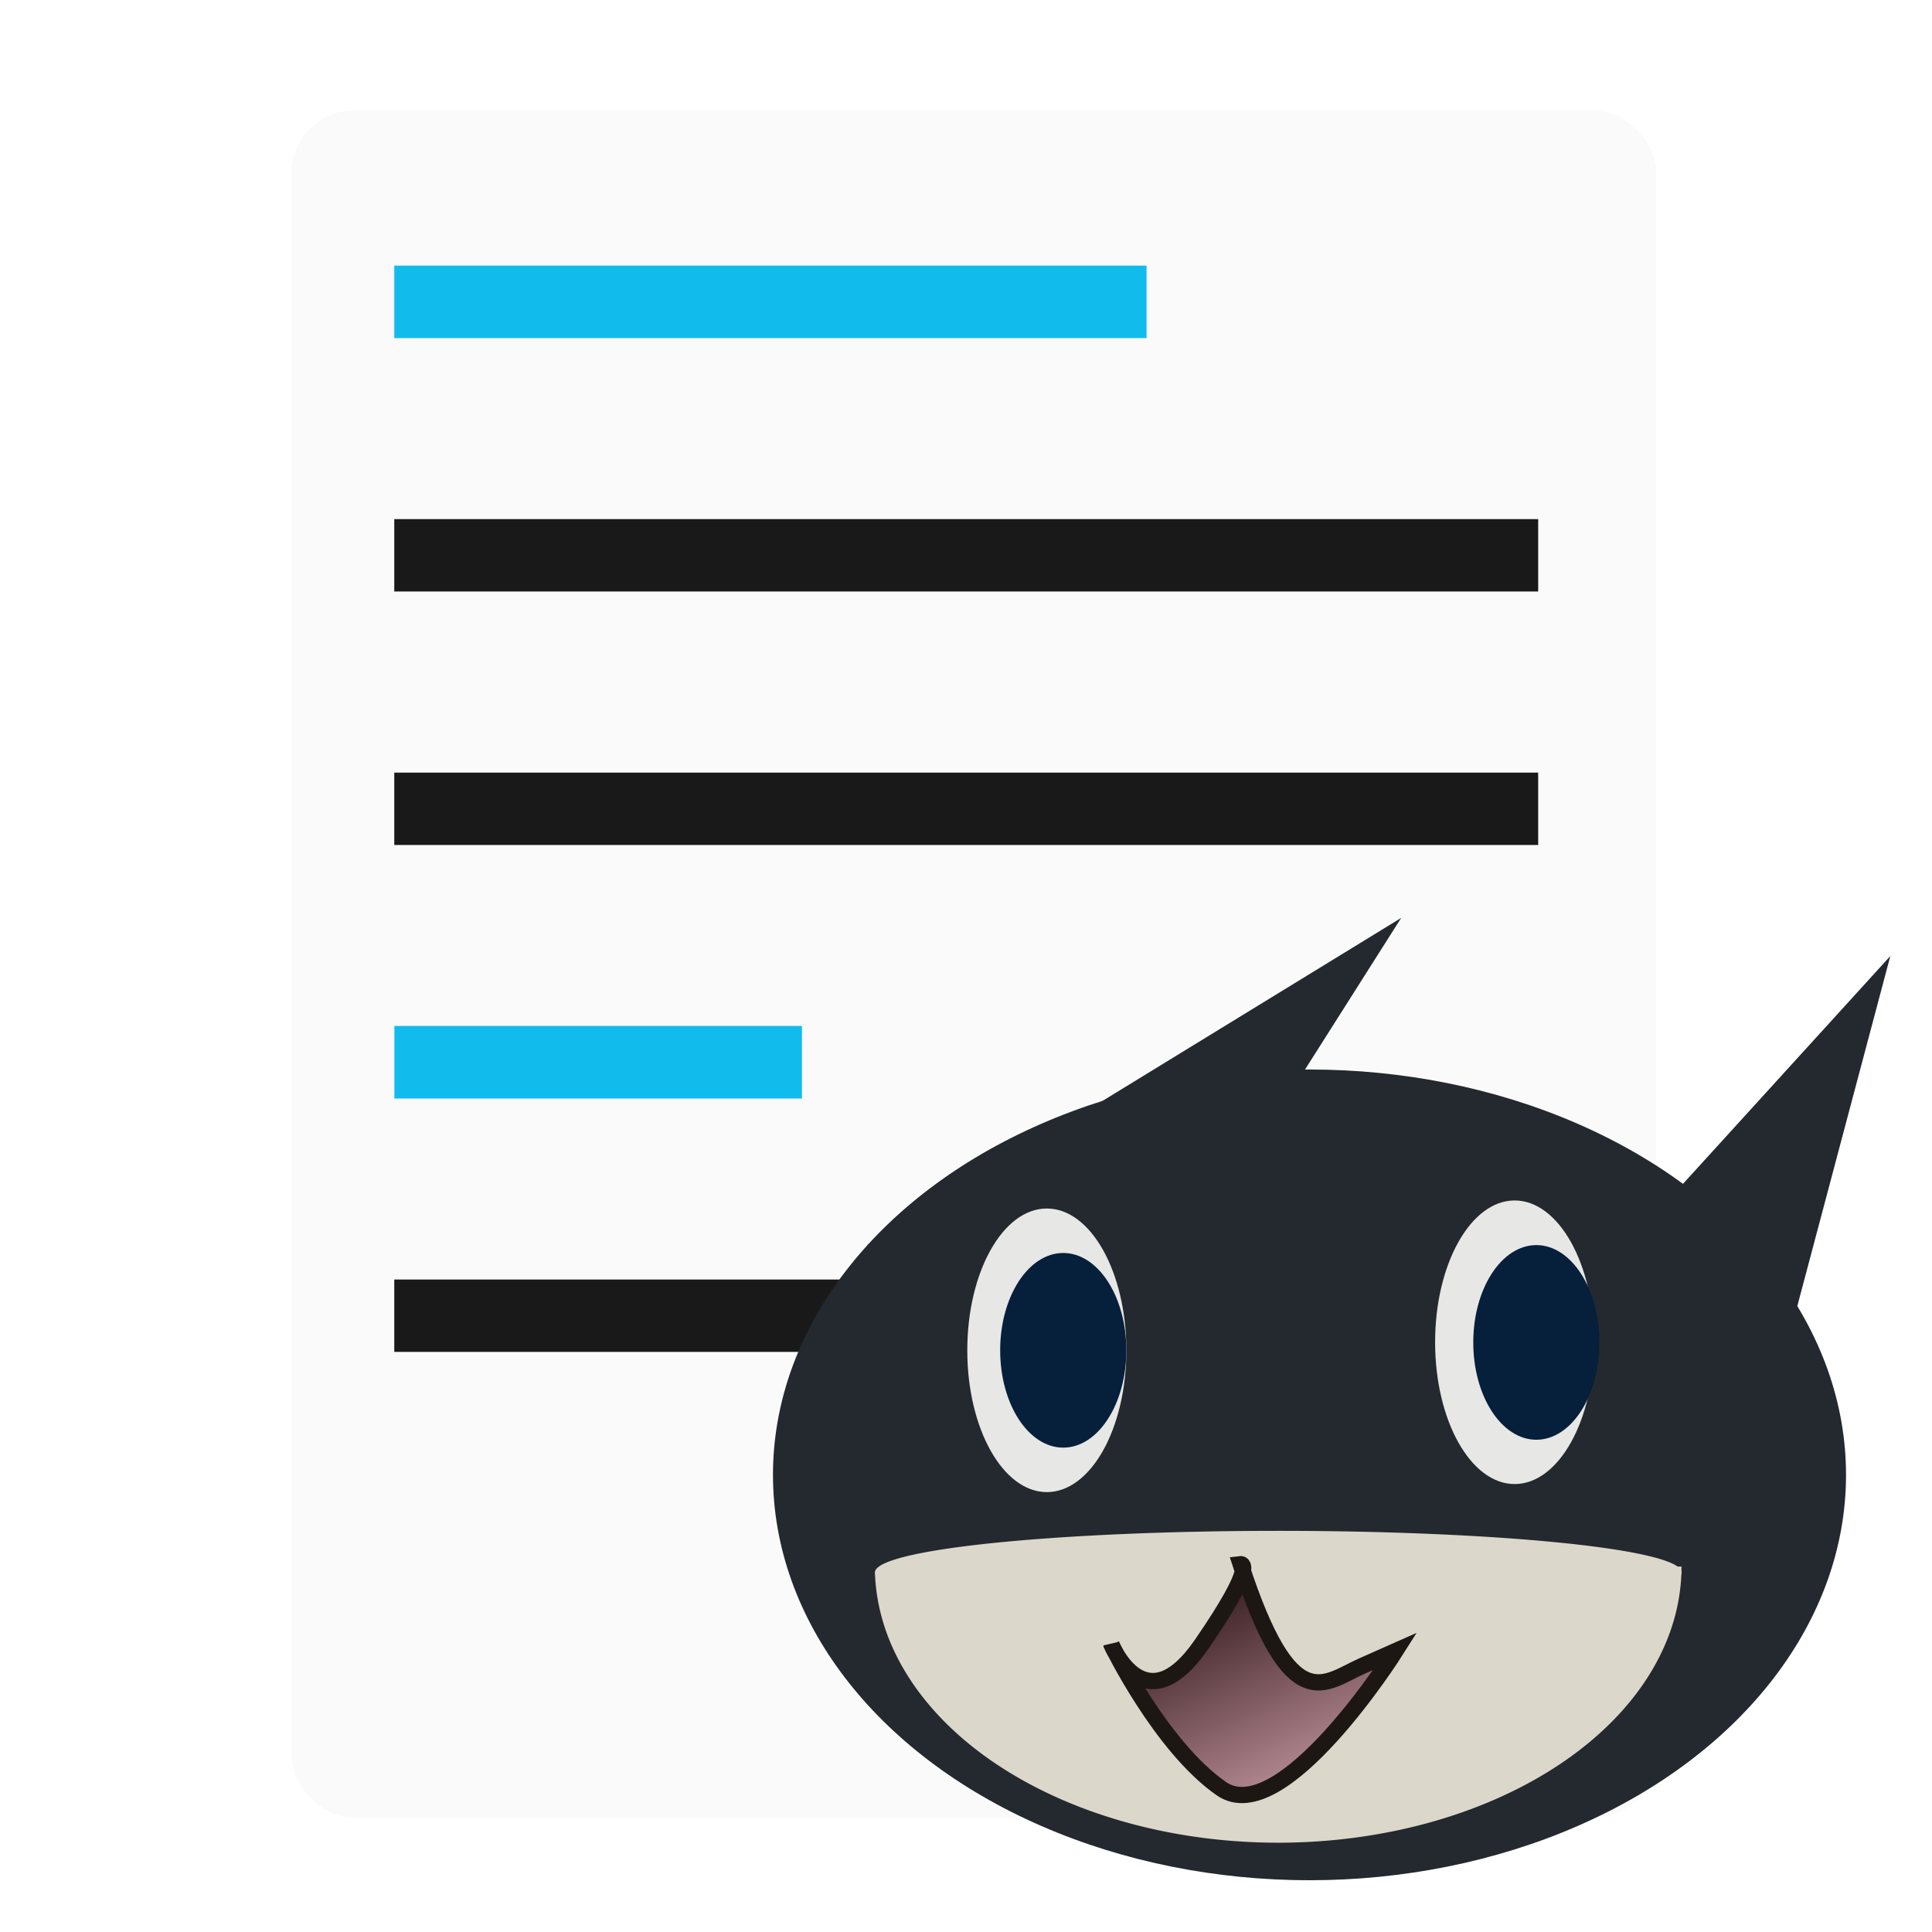 <?xml version="1.0" encoding="UTF-8" standalone="no"?>
<!-- Created with Inkscape (http://www.inkscape.org/) -->

<svg
   xmlns:dc="http://purl.org/dc/elements/1.1/"
   xmlns:cc="http://creativecommons.org/ns#"
   xmlns:rdf="http://www.w3.org/1999/02/22-rdf-syntax-ns#"
   xmlns:svg="http://www.w3.org/2000/svg"
   xmlns="http://www.w3.org/2000/svg"
   xmlns:xlink="http://www.w3.org/1999/xlink"
   xmlns:sodipodi="http://sodipodi.sourceforge.net/DTD/sodipodi-0.dtd"
   xmlns:inkscape="http://www.inkscape.org/namespaces/inkscape"
   width="48px"
   height="48px"
   viewBox="0 0 48 48"
   version="1.1"
   id="SVGRoot"
   inkscape:version="0.92.5 (2060ec1f9f, 2020-04-08)"
   sodipodi:docname="com.github.kmwallio.thiefmd.svg">
  <defs
     id="defs2747">
    <filter
       style="color-interpolation-filters:sRGB"
       inkscape:label="Drop Shadow"
       id="filter1918">
      <feFlood
         flood-opacity="0.686"
         flood-color="rgb(77,77,77)"
         result="flood"
         id="feFlood1908" />
      <feComposite
         in="flood"
         in2="SourceGraphic"
         operator="in"
         result="composite1"
         id="feComposite1910" />
      <feGaussianBlur
         in="composite1"
         stdDeviation="2"
         result="blur"
         id="feGaussianBlur1912" />
      <feOffset
         dx="0"
         dy="1"
         result="offset"
         id="feOffset1914" />
      <feComposite
         in="SourceGraphic"
         in2="offset"
         operator="over"
         result="fbSourceGraphic"
         id="feComposite1916" />
      <feColorMatrix
         result="fbSourceGraphicAlpha"
         in="fbSourceGraphic"
         values="0 0 0 -1 0 0 0 0 -1 0 0 0 0 -1 0 0 0 0 1 0"
         id="feColorMatrix1920" />
      <feFlood
         id="feFlood1922"
         flood-opacity="0.686"
         flood-color="rgb(77,77,77)"
         result="flood"
         in="fbSourceGraphic" />
      <feComposite
         in2="fbSourceGraphic"
         id="feComposite1924"
         in="flood"
         operator="in"
         result="composite1" />
      <feGaussianBlur
         id="feGaussianBlur1926"
         in="composite1"
         stdDeviation="2"
         result="blur" />
      <feOffset
         id="feOffset1928"
         dx="0"
         dy="1"
         result="offset" />
      <feComposite
         in2="offset"
         id="feComposite1930"
         in="fbSourceGraphic"
         operator="over"
         result="composite2" />
    </filter>
    <filter
       style="color-interpolation-filters:sRGB"
       inkscape:label="Drop Shadow"
       id="filter1976">
      <feFlood
         flood-opacity="0.686"
         flood-color="rgb(77,77,77)"
         result="flood"
         id="feFlood1966" />
      <feComposite
         in="flood"
         in2="SourceGraphic"
         operator="in"
         result="composite1"
         id="feComposite1968" />
      <feGaussianBlur
         in="composite1"
         stdDeviation="1"
         result="blur"
         id="feGaussianBlur1970" />
      <feOffset
         dx="0"
         dy="0"
         result="offset"
         id="feOffset1972" />
      <feComposite
         in="SourceGraphic"
         in2="offset"
         operator="over"
         result="composite2"
         id="feComposite1974" />
    </filter>
    <linearGradient
       inkscape:collect="always"
       xlink:href="#linearGradient2003"
       id="linearGradient2005"
       x1="72.643"
       y1="275.531"
       x2="78.646"
       y2="289"
       gradientUnits="userSpaceOnUse"
       gradientTransform="matrix(0.389,0,0,0.42,1.638,-75.603)" />
    <linearGradient
       inkscape:collect="always"
       id="linearGradient2003">
      <stop
         style="stop-color:#44282b;stop-opacity:1"
         offset="0"
         id="stop1999" />
      <stop
         style="stop-color:#d6a7b0;stop-opacity:1"
         offset="1"
         id="stop2001" />
    </linearGradient>
  </defs>
  <sodipodi:namedview
     id="base"
     pagecolor="#ffffff"
     bordercolor="#666666"
     borderopacity="1.0"
     inkscape:pageopacity="0.0"
     inkscape:pageshadow="2"
     inkscape:zoom="5.3333333"
     inkscape:cx="-1.5000001e-07"
     inkscape:cy="15.065908"
     inkscape:document-units="px"
     inkscape:current-layer="layer1"
     showgrid="false"
     inkscape:window-width="1333"
     inkscape:window-height="750"
     inkscape:window-x="3056"
     inkscape:window-y="261"
     inkscape:window-maximized="0"
     inkscape:grid-bbox="true" />
  <g
     inkscape:label="Layer 1"
     inkscape:groupmode="layer"
     id="layer1">
    <rect
       style="display:inline;fill:#fafafa;fill-opacity:1;stroke:#fafafa;stroke-width:0.936;stroke-miterlimit:4;stroke-dasharray:none;stroke-opacity:1;filter:url(#filter1918);enable-background:new"
       id="rect702"
       width="86"
       height="111.009"
       x="21.1"
       y="6.996"
       ry="3.601"
       transform="matrix(0.39,0,0,0.379,-0.803,-0.494)" />
    <rect
       style="display:inline;fill:#11bced;fill-opacity:1;stroke:#11bced;stroke-width:0.239;stroke-miterlimit:4;stroke-dasharray:none;stroke-opacity:1;enable-background:new"
       id="rect1627-9"
       width="9.887"
       height="1.564"
       x="9.918"
       y="25.609"
       ry="0.782"
       rx="0" />
    <rect
       style="display:inline;fill:#191919;fill-opacity:1;stroke:#191919;stroke-width:0.383;stroke-miterlimit:4;stroke-dasharray:none;stroke-opacity:1;enable-background:new"
       id="rect1627-9-3"
       width="28.037"
       height="1.415"
       x="9.987"
       y="31.981"
       ry="0.707"
       rx="0" />
    <g
       transform="matrix(0.389,0,0,0.42,-0.704,-75.718)"
       id="g1940"
       style="display:inline;fill:#23292e;fill-opacity:1;filter:url(#filter1976);enable-background:new">
      <ellipse
         ry="23.979"
         rx="34.267"
         cy="267.526"
         cx="85.445"
         id="path463-2-6-0"
         style="display:inline;fill:#23292e;fill-opacity:1;stroke-width:5.618;enable-background:new" />
      <path
         transform="matrix(-12.839,15.986,-5.215,-4.976,3202.745,-1631.893)"
         inkscape:transform-center-y="3.9140963"
         inkscape:transform-center-x="-18.493489"
         d="m 173.906,174.46 -0.826,2.598 -1.837,-2.014 z"
         inkscape:randomized="0"
         inkscape:rounded="0"
         inkscape:flatsided="true"
         sodipodi:arg2="0.30768522"
         sodipodi:arg1="-0.73951234"
         sodipodi:r2="3.9691191"
         sodipodi:r1="1.5738486"
         sodipodi:cy="175.52042"
         sodipodi:cx="172.74316"
         sodipodi:sides="3"
         id="path475-3-9-2-2"
         sodipodi:type="star"
         style="display:inline;fill:#23292e;fill-opacity:1;enable-background:new" />
      <path
         transform="matrix(-5.766,15.036,-5.962,-2.295,2153.541,-1936.25)"
         inkscape:transform-center-y="-2.3030322"
         inkscape:transform-center-x="-12.685942"
         d="m 173.906,174.46 -0.826,2.598 -1.837,-2.014 z"
         inkscape:randomized="0"
         inkscape:rounded="0"
         inkscape:flatsided="true"
         sodipodi:arg2="0.30768522"
         sodipodi:arg1="-0.73951234"
         sodipodi:r2="3.9691191"
         sodipodi:r1="1.5738486"
         sodipodi:cy="175.52042"
         sodipodi:cx="172.74316"
         sodipodi:sides="3"
         id="path475-3-6-1-6-3"
         sodipodi:type="star"
         style="display:inline;fill:#23292e;fill-opacity:1;enable-background:new" />
    </g>
    <ellipse
       style="display:inline;fill:#e7e7e5;fill-opacity:1;stroke-width:2.271;enable-background:new"
       id="path517-70-8-5"
       cx="26.008"
       cy="33.548"
       rx="1.976"
       ry="3.523" />
    <ellipse
       style="display:inline;fill:#e7e7e5;fill-opacity:1;stroke-width:2.271;enable-background:new"
       id="path517-7-9-7-9"
       cx="37.631"
       cy="33.348"
       rx="1.976"
       ry="3.523" />
    <ellipse
       style="display:inline;fill:#061f3b;fill-opacity:1;stroke-width:1.676;enable-background:new"
       id="path517-5-36-9-2"
       cx="26.416"
       cy="33.548"
       rx="1.567"
       ry="2.418" />
    <ellipse
       style="display:inline;fill:#061f3b;fill-opacity:1;stroke-width:1.676;enable-background:new"
       id="path517-5-3-0-2-2"
       cx="38.17"
       cy="33.352"
       rx="1.567"
       ry="2.418" />
    <rect
       style="display:inline;fill:#191919;fill-opacity:1;stroke:#191919;stroke-width:0.383;stroke-miterlimit:4;stroke-dasharray:none;stroke-opacity:1;enable-background:new"
       id="rect1627"
       width="28.037"
       height="1.415"
       x="9.987"
       y="13.089"
       ry="0.707"
       rx="0" />
    <rect
       style="display:inline;fill:#11bced;fill-opacity:1;stroke:#11bced;stroke-width:0.318;stroke-miterlimit:4;stroke-dasharray:none;stroke-opacity:1;enable-background:new"
       id="rect1627-9-7"
       width="18.372"
       height="1.483"
       x="9.955"
       y="6.758"
       ry="0.741"
       rx="0" />
    <rect
       style="display:inline;fill:#191919;fill-opacity:1;stroke:#191919;stroke-width:0.383;stroke-miterlimit:4;stroke-dasharray:none;stroke-opacity:1;enable-background:new"
       id="rect1627-9-3-6"
       width="28.037"
       height="1.415"
       x="9.987"
       y="19.387"
       ry="0.707"
       rx="0" />
    <g
       style="display:inline;enable-background:new"
       id="g1995"
       transform="matrix(0.389,0,0,0.42,-1.482,-74.879)">
      <path
         d="M 111.206,270.952 A 25.76,16.334 0 0 1 85.719,287.286 25.76,16.334 0 0 1 59.691,271.299 L 85.445,270.952 Z"
         sodipodi:end="3.1203513"
         sodipodi:start="0"
         sodipodi:ry="16.334467"
         sodipodi:rx="25.760391"
         sodipodi:cy="270.952"
         sodipodi:cx="85.445206"
         sodipodi:type="arc"
         id="path513-2-1-7"
         style="display:inline;fill:#dcd7cb;fill-opacity:1;stroke-width:6.668;enable-background:new" />
      <path
         sodipodi:open="true"
         d="m 111.211,271.299 a 25.76,2.459 0 0 1 -25.696,2.459 25.76,2.459 0 0 1 -25.825,-2.447 25.76,2.459 0 0 1 25.566,-2.472 25.76,2.459 0 0 1 25.953,2.435"
         sodipodi:end="6.273126"
         sodipodi:start="0"
         sodipodi:ry="2.4594667"
         sodipodi:rx="25.760391"
         sodipodi:cy="271.29895"
         sodipodi:cx="85.451019"
         sodipodi:type="arc"
         id="path513-2-1-7-1"
         style="display:inline;fill:#dcd7cb;fill-opacity:1;stroke-width:6.668;enable-background:new" />
    </g>
    <path
       style="display:inline;fill:url(#linearGradient2005);fill-opacity:1;fill-rule:nonzero;stroke:#1d1714;stroke-width:0.404px;stroke-linecap:butt;stroke-linejoin:miter;stroke-opacity:1;enable-background:new"
       d="m 27.616,40.865 c 0,0 0.828,2.035 2.238,-0.013 1.41,-2.048 0.968,-1.992 0.968,-1.992 1.263,3.882 2.081,2.947 3.02,2.53 l 0.827,-0.367 c 0,0 -2.821,4.465 -4.329,3.413 -1.508,-1.052 -2.724,-3.57 -2.724,-3.57 z"
       id="path1997"
       inkscape:connector-curvature="0"
       sodipodi:nodetypes="cscsccc" />
  </g>
</svg>
